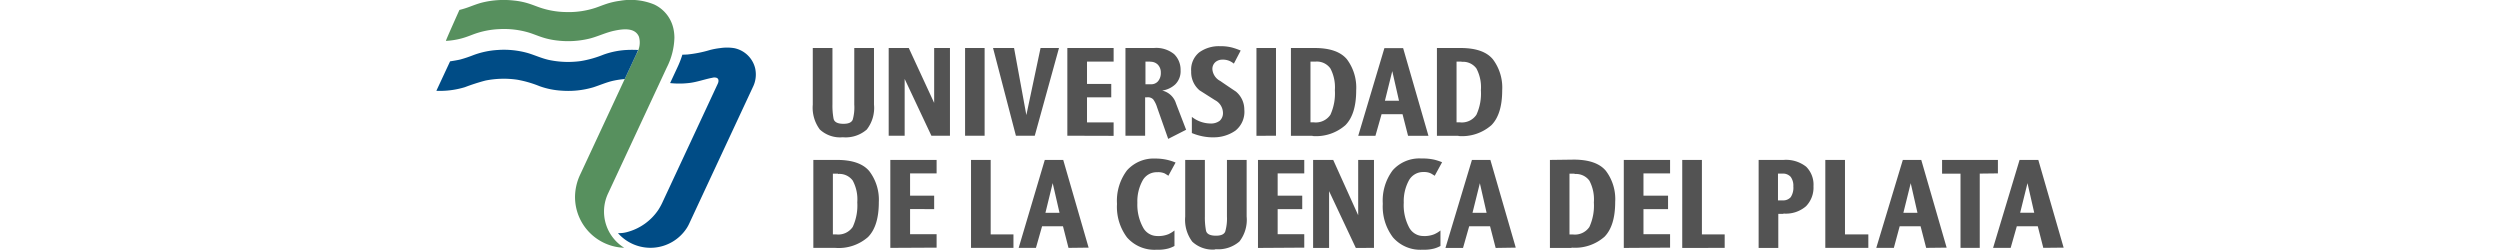 <svg xmlns="http://www.w3.org/2000/svg" xmlns:xlink="http://www.w3.org/1999/xlink" width="600.496" height="60" viewBox="0 0 221.496 34"><defs><clipPath id="a"><rect width="43.495" height="33.729" fill="none"/></clipPath></defs><path d="M65.337,19.887a4.049,4.049,0,0,1-3.129-1.054,4.961,4.961,0,0,1-.962-3.388V7.74h2.677v7.7a9.67,9.67,0,0,0,.151,1.916q.151.7,1.355.7c.686,0,1.1-.184,1.255-.569a6.073,6.073,0,0,0,.209-2.049V7.74h2.685v7.7a4.777,4.777,0,0,1-.987,3.4,4.383,4.383,0,0,1-3.279,1.046Zm12.054-.209-3.639-7.73v7.73H71.578V7.74h2.735l3.455,7.47V7.74h2.15V19.677Zm4.584,0V7.74h2.66V19.677Zm9.486,0H88.894L85.782,7.74h2.861l1.673,9.127L92.248,7.74h2.51Zm4.434,0V7.74h6.3V9.589H98.572v3.037h3.3v1.824h-3.3v3.413h3.622v1.832Zm13.727.427-1.5-4.258a3.706,3.706,0,0,0-.544-1.121,1.021,1.021,0,0,0-.837-.276h-.259v5.228h-2.677V7.74h3.865a3.84,3.84,0,0,1,2.761.837,2.953,2.953,0,0,1,.878,2.2,2.51,2.51,0,0,1-.728,1.916,3.271,3.271,0,0,1-1.782.837,2.577,2.577,0,0,1,1.891,1.773l1.372,3.564L109.64,20.1ZM107.189,9.589h-.661v3.087h.753a1.213,1.213,0,0,0,.97-.427,1.723,1.723,0,0,0,.368-1.154,1.506,1.506,0,0,0-.418-1.1,1.372,1.372,0,0,0-1.012-.385ZM115.671,19.9a7.311,7.311,0,0,1-1.456-.159,7.763,7.763,0,0,1-1.372-.427v-2.2a4.183,4.183,0,0,0,2.51.9,1.974,1.974,0,0,0,1.28-.368,1.405,1.405,0,0,0,.443-1.138A1.983,1.983,0,0,0,116,14.842L113.889,13.5a3.237,3.237,0,0,1-1.138-2.585,3.037,3.037,0,0,1,1.1-2.585,4.559,4.559,0,0,1,2.827-.837,6.081,6.081,0,0,1,1.673.192,9.845,9.845,0,0,1,1.138.4l-.929,1.782a2.7,2.7,0,0,0-.594-.368,2.292,2.292,0,0,0-.987-.176,1.439,1.439,0,0,0-.92.326,1.23,1.23,0,0,0-.418,1.029,1.983,1.983,0,0,0,1.079,1.556c.711.494,1.422.97,2.125,1.439a3.179,3.179,0,0,1,1.138,2.443,3.271,3.271,0,0,1-1.221,2.878,5.145,5.145,0,0,1-3.087.9Zm5.964-.209V7.74h2.66V19.677Zm7.637,0h-2.945V7.74h3.229c2.075,0,3.53.51,4.383,1.522a6.433,6.433,0,0,1,1.272,4.241q0,3.246-1.464,4.735a6.039,6.039,0,0,1-4.475,1.481Zm.41-10.105h-.694v8.273h.468a2.393,2.393,0,0,0,2.242-1.029,6.985,6.985,0,0,0,.611-3.346,5.5,5.5,0,0,0-.611-2.961A2.259,2.259,0,0,0,129.683,9.589Zm12.59,10.105-.753-2.945h-2.853l-.837,2.945h-2.342l3.564-11.937H141.6l3.447,11.937Zm-2.15-8.809-1,4.032h1.916l-.92-4.04Zm9.009,8.809H146.2V7.74h3.221q3.112,0,4.383,1.522a6.391,6.391,0,0,1,1.28,4.241c0,2.167-.494,3.748-1.464,4.735a6.048,6.048,0,0,1-4.484,1.481Zm.418-10.105h-.678v8.273h.468a2.384,2.384,0,0,0,2.234-1.029,6.885,6.885,0,0,0,.611-3.346,5.429,5.429,0,0,0-.611-2.961,2.25,2.25,0,0,0-2.008-.9ZM64.266,34.944H61.322V22.973h3.221q3.112,0,4.392,1.522a6.433,6.433,0,0,1,1.3,4.233q0,3.246-1.464,4.735A6.04,6.04,0,0,1,64.3,34.944Zm.41-10.105h-.694v8.273h.468a2.376,2.376,0,0,0,2.234-1.021,6.926,6.926,0,0,0,.619-3.346,5.421,5.421,0,0,0-.619-2.961,2.25,2.25,0,0,0-2.008-.9ZM71.8,34.944V22.973h6.3v1.832H74.489v3.037h3.279v1.824H74.489v3.413H78.1v1.832Zm10.984,0V22.973h2.677V33.112h3.1v1.832Zm13.267,0L95.3,32H92.457l-.837,2.945H89.27l3.555-11.971h2.51L98.79,34.911ZM93.9,26.135l-.987,4.032h1.916l-.929-4.04Zm15.735-1.012c-.084-.067-.251-.167-.485-.31a2.142,2.142,0,0,0-1.021-.167,2.183,2.183,0,0,0-2.016,1.18,5.855,5.855,0,0,0-.686,2.986,6.449,6.449,0,0,0,.778,3.363A2.183,2.183,0,0,0,108.1,33.33a3.639,3.639,0,0,0,1.539-.243,3.966,3.966,0,0,0,.837-.51v2.108a4.082,4.082,0,0,1-.837.343,5.37,5.37,0,0,1-1.589.167,4.952,4.952,0,0,1-4.032-1.673,6.935,6.935,0,0,1-1.364-4.567A6.868,6.868,0,0,1,104.01,24.4a4.877,4.877,0,0,1,3.873-1.614,7.2,7.2,0,0,1,1.673.192,7.312,7.312,0,0,1,1.071.351l-1,1.832Zm6.408,10.038A4.057,4.057,0,0,1,112.9,34.1a4.944,4.944,0,0,1-.962-3.4v-7.73h2.677v7.7a9.669,9.669,0,0,0,.151,1.916c.1.468.552.7,1.364.7.678,0,1.1-.184,1.255-.56a6.332,6.332,0,0,0,.234-2.075V22.973H120.3v7.7a4.818,4.818,0,0,1-.979,3.4,4.417,4.417,0,0,1-3.288,1.046Zm5.8-.209V22.973h6.3v1.832h-3.622v3.037h3.346v1.824h-3.346v3.413h3.622v1.832Zm13.318,0-3.639-7.73v7.73h-2.175V22.973h2.735l3.4,7.529V22.973h2.15V34.944Zm10.733-9.821c-.092-.067-.251-.167-.494-.31a2.083,2.083,0,0,0-1.012-.2,2.208,2.208,0,0,0-2.024,1.18,5.931,5.931,0,0,0-.678,2.986,6.45,6.45,0,0,0,.736,3.388,2.183,2.183,0,0,0,1.891,1.154,3.564,3.564,0,0,0,1.531-.243,3.814,3.814,0,0,0,.837-.51v2.108a4.083,4.083,0,0,1-.837.343,5.4,5.4,0,0,1-1.6.167,4.936,4.936,0,0,1-4.024-1.673,6.935,6.935,0,0,1-1.389-4.584,6.868,6.868,0,0,1,1.355-4.559,4.86,4.86,0,0,1,3.923-1.6,7.2,7.2,0,0,1,1.723.159,7.661,7.661,0,0,1,1.071.351l-1,1.832Zm8.3,9.821-.761-2.945h-2.844l-.837,2.945h-2.392l3.605-11.979h2.51l3.455,11.937Zm-2.15-8.809-1,4.024h1.916l-.92-4.04Zm12.481,8.809H161.58V22.973l3.229-.042q3.112,0,4.383,1.522a6.383,6.383,0,0,1,1.272,4.241q0,3.246-1.456,4.735a6.061,6.061,0,0,1-4.484,1.481Zm.418-10.105h-.7V33.12h.477A2.376,2.376,0,0,0,166.95,32.1a6.943,6.943,0,0,0,.611-3.346,5.429,5.429,0,0,0-.611-2.961,2.25,2.25,0,0,0-2.008-.9Zm6.692,10.105V22.973h6.3v1.832h-3.622v3.037h3.346v1.824h-3.346v3.413h3.622v1.832Zm7.955,0V22.973h2.677V33.112h3.1v1.832Zm13.769-4.634h-.694v4.634h-2.677V22.973h3.388a4.442,4.442,0,0,1,3.078.92,3.438,3.438,0,0,1,1,2.66,3.639,3.639,0,0,1-1.012,2.719,4.183,4.183,0,0,1-3.078,1Zm-.151-5.479h-.586v3.639h.627a1.347,1.347,0,0,0,1.113-.443,2.351,2.351,0,0,0,.351-1.456,2.025,2.025,0,0,0-.36-1.3,1.414,1.414,0,0,0-1.146-.443Zm5.856,10.105V22.973h2.677V33.112h3.179v1.832Zm13.727,0L212.031,32h-2.844l-.795,2.945H206l3.614-11.971h2.51l3.455,11.937Zm-2.1-8.809-1,4.032h1.916l-.92-4.04Zm9.394-1.3V34.944h-2.618V24.839h-2.51V22.973h7.6v1.832Zm8.65,10.105L227.983,32h-2.853l-.837,2.945H221.9l3.605-11.971h2.551l3.447,11.937Zm-2.15-8.809-1,4.032h1.916l-.92-4.04Z" transform="translate(-10.009 -1.205)" fill="#535353"/><g transform="translate(0 0)"><line x2="0.005" transform="translate(22.189 21.419)" fill="none" stroke="#161615" stroke-linecap="round" stroke-linejoin="round" stroke-width="0.272"/><g transform="translate(0 0)"><g clip-path="url(#a)"><path d="M35.865,3.83A4.732,4.732,0,0,0,33.253.606a8.462,8.462,0,0,0-4.68-.491A9.921,9.921,0,0,0,26.761.53c-.487.16-.962.354-1.446.521a11.609,11.609,0,0,1-3.992.59A11.472,11.472,0,0,1,17.516.96C17.038.786,16.566.6,16.079.451a9.917,9.917,0,0,0-1.846-.37A12.318,12.318,0,0,0,9.761.369C9.239.511,8.733.7,8.226.89a12.625,12.625,0,0,1-1.473.464S4.879,5.521,4.912,5.567A10.455,10.455,0,0,0,7,5.241C7.537,5.1,8.057,4.9,8.58,4.7a11.48,11.48,0,0,1,3.554-.733,11.847,11.847,0,0,1,4.147.491c.539.174,1.063.39,1.6.572a10.239,10.239,0,0,0,2.248.491,12.3,12.3,0,0,0,4.431-.292c1.119-.3,2.165-.818,3.3-1.052,1.1-.227,2.791-.484,3.331.832a2.867,2.867,0,0,1-.34,2.316L23.2,23.743a7.228,7.228,0,0,0-.711,3.01,6.913,6.913,0,0,0,6.692,6.97,5.789,5.789,0,0,1-2.175-7.432c.081-.171,7.7-16.517,7.971-17.1a9.487,9.487,0,0,0,1.039-4.059,5.885,5.885,0,0,0-.151-1.306" transform="translate(-3.613 0)" fill="#57905e"/><path d="M112.213,27.486a3.685,3.685,0,0,0-2.865-2.9,6.068,6.068,0,0,0-1.867-.02,10.254,10.254,0,0,0-1.417.256,16.594,16.594,0,0,1-3.135.627c-.132.008-.537.021-.66.024a13.153,13.153,0,0,1-.681,1.746l-.809,1.735-.178.382a11.5,11.5,0,0,0,2.748-.031c.873-.123,1.707-.4,2.562-.6.145-.035.292-.063.439-.091a.99.99,0,0,1,.6.013c.315.148.263.515.144.78-.193.43-7.254,15.556-7.456,15.989a8.575,8.575,0,0,1-.633,1.185,7.4,7.4,0,0,1-4.326,3.052,4.028,4.028,0,0,1-1.176.124,5.892,5.892,0,0,0,9.368-.69,5.085,5.085,0,0,0,.34-.627c.2-.431,8.479-18.18,8.662-18.572a3.84,3.84,0,0,0,.334-2.386" transform="translate(-68.783 -18.028)" fill="#004c86"/><path d="M24.139,29.84a11.278,11.278,0,0,1,1.5-.218l1.6-3.431c.08-.171.158-.346.228-.524-.5-.027-1.007-.028-1.512-.006a10.884,10.884,0,0,0-3.225.647,14.525,14.525,0,0,1-3.053.864,12.62,12.62,0,0,1-4.381-.157c-.964-.218-1.861-.631-2.8-.92a11.953,11.953,0,0,0-4.131-.431,11.366,11.366,0,0,0-3.385.723,17.15,17.15,0,0,1-1.7.568c-.373.1-1.41.258-1.41.258L0,31.223a11.661,11.661,0,0,0,3.884-.495,27.628,27.628,0,0,1,2.792-.9A12.726,12.726,0,0,1,11,29.71a15.115,15.115,0,0,1,3.036.877,10.614,10.614,0,0,0,3.078.619,12.033,12.033,0,0,0,4.246-.46c.932-.3,1.822-.7,2.781-.907" transform="translate(0 -18.862)" fill="#004c86"/></g></g></g></svg>